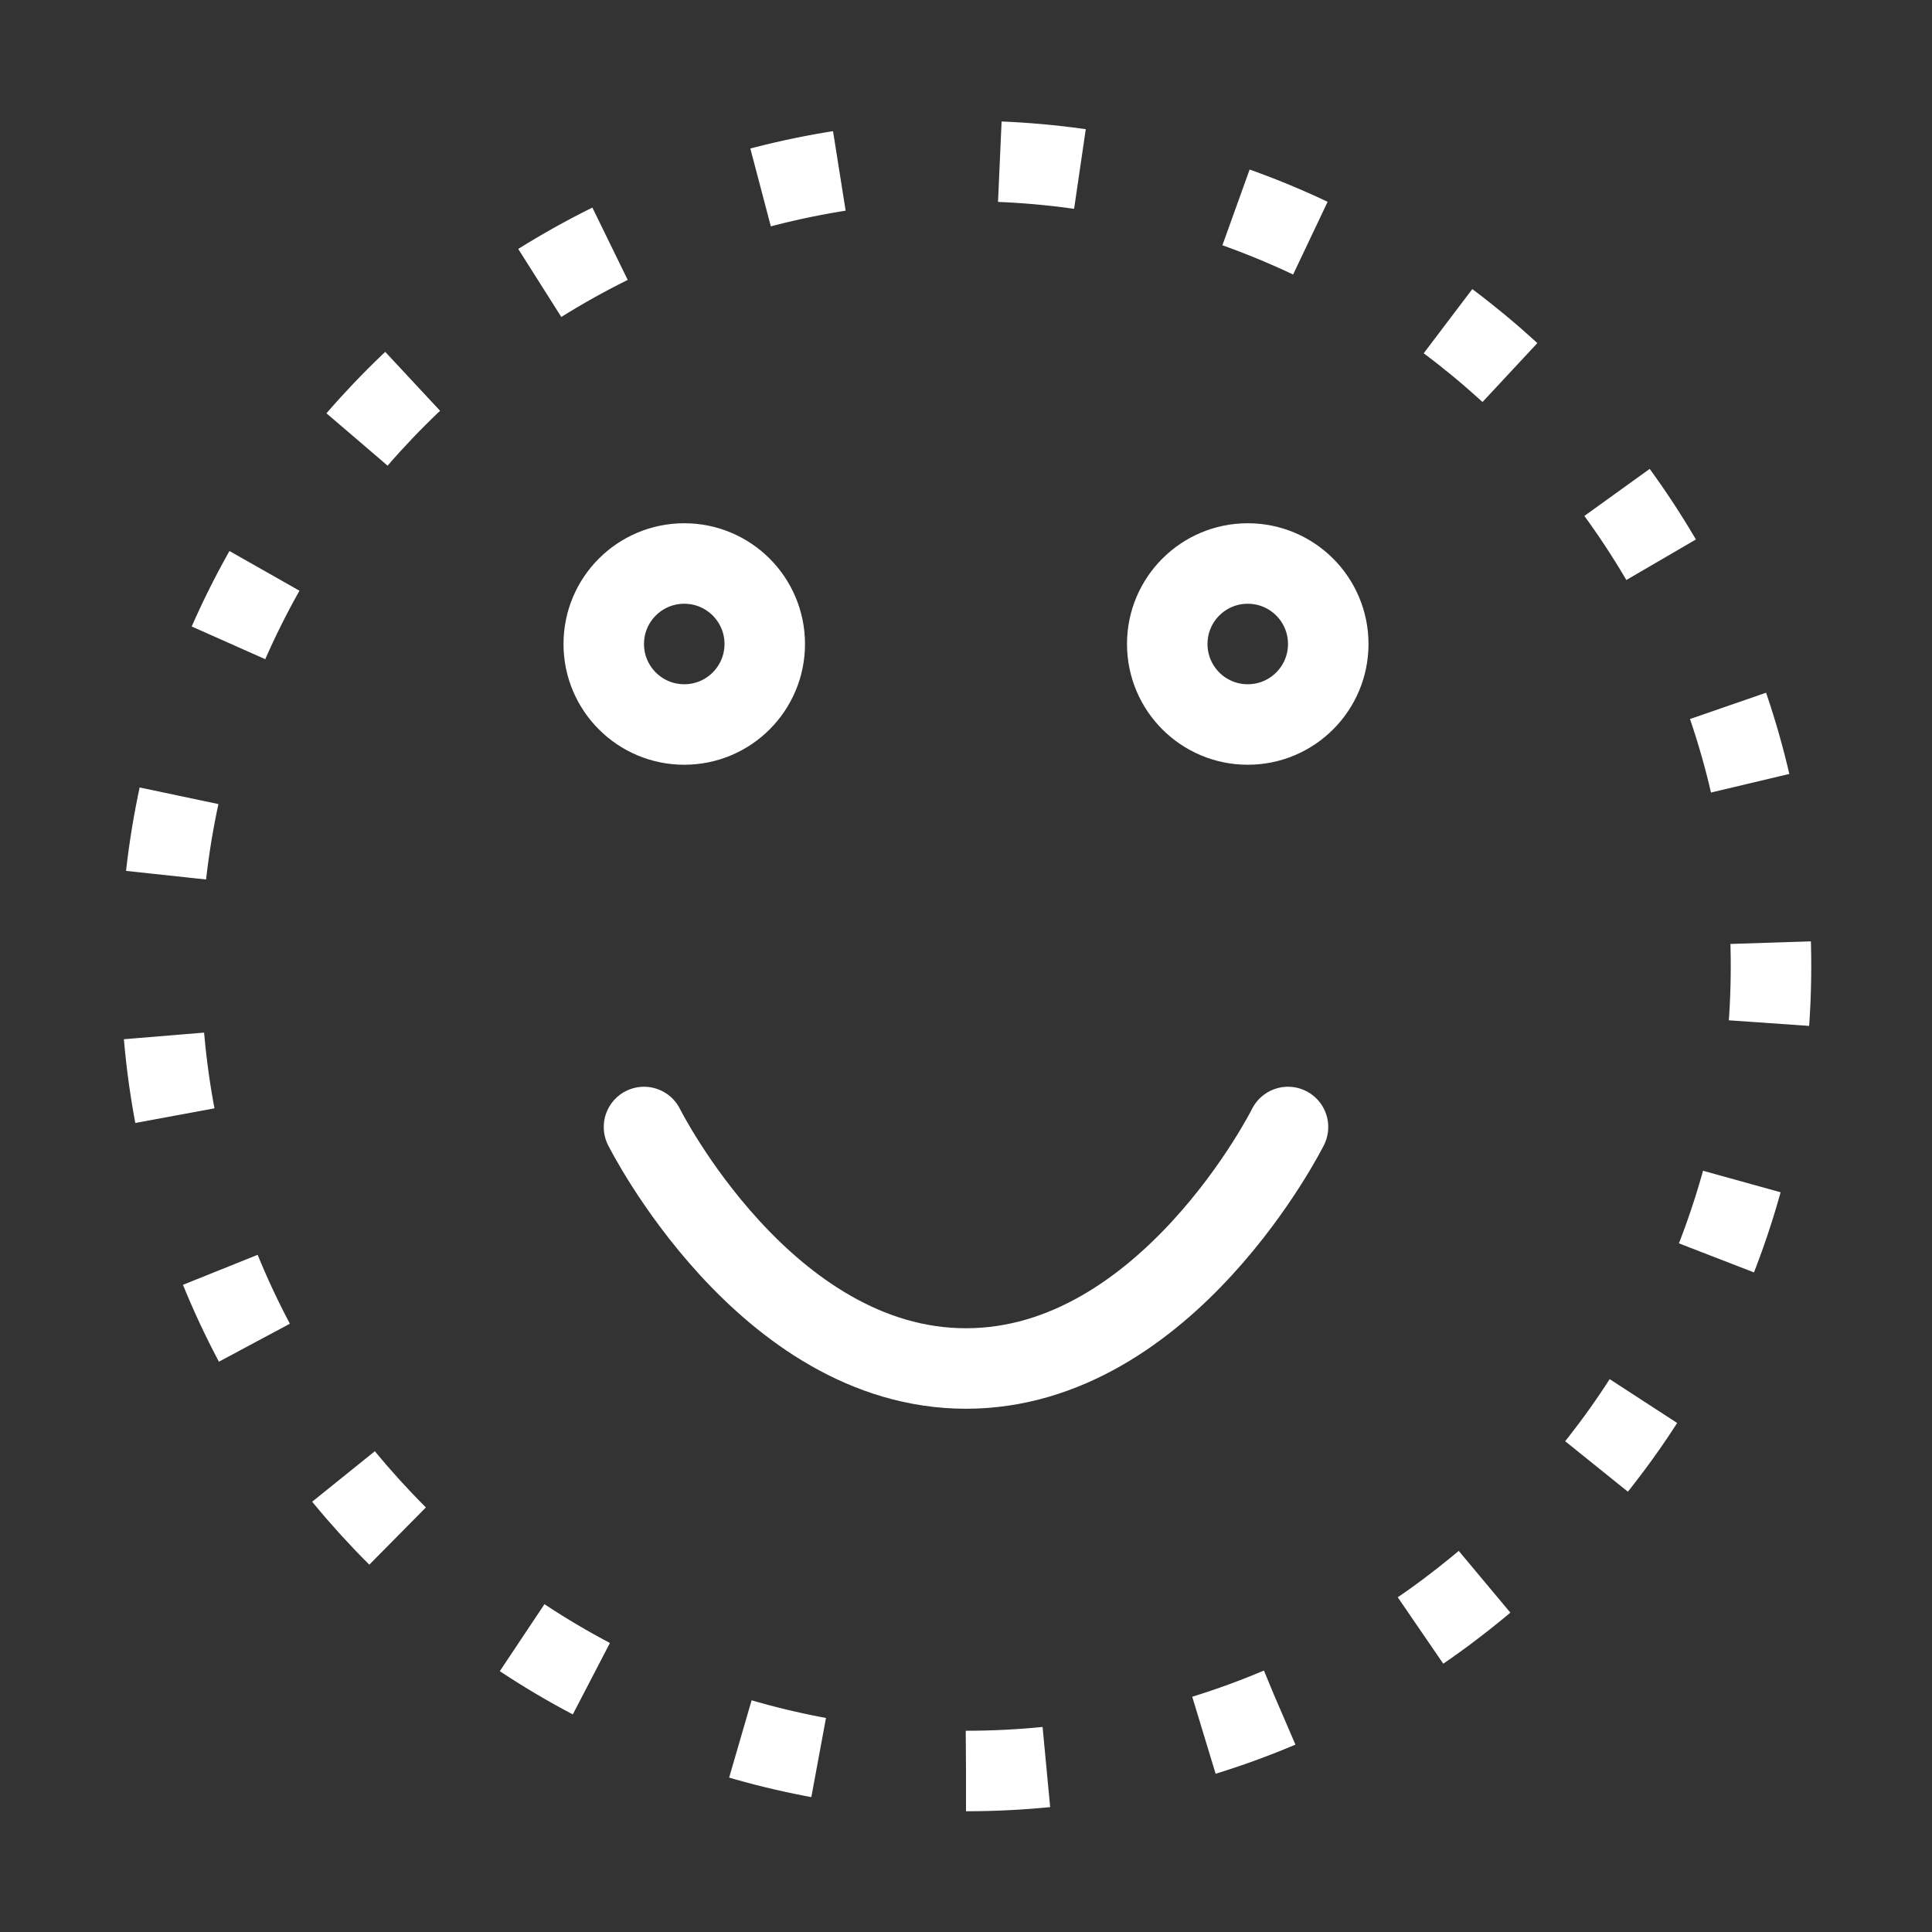 <?xml version="1.0" encoding="UTF-8"?>
<svg width="48" height="48" viewBox="0 0 48 48" fill="none" xmlns="http://www.w3.org/2000/svg">
  <rect x="0" y="0" width="48" height="48" fill="#333333" stroke="none"/>
  <path d="M24 44C35.046 44 44 35.046 44 24C44 12.954 35.046 4 24 4C12.954 4 4 12.954 4 24C4 35.046 12.954 44 24 44Z" stroke="#FFFFFF" stroke-width="2" style="stroke-dasharray: 2 4"/>
  <path d="M31 18C32.105 18 33 17.105 33 16C33 14.895 32.105 14 31 14C29.895 14 29 14.895 29 16C29 17.105 29.895 18 31 18Z" stroke="#FFFFFF" stroke-width="2"/>
  <path d="M17 18C18.105 18 19 17.105 19 16C19 14.895 18.105 14 17 14C15.895 14 15 14.895 15 16C15 17.105 15.895 18 17 18Z" stroke="#FFFFFF" stroke-width="2"/>
  <path d="M16 28C16 28 19 34 24 34C29 34 32 28 32 28" stroke="#FFFFFF" stroke-width="2" stroke-linecap="round"/>
</svg> 